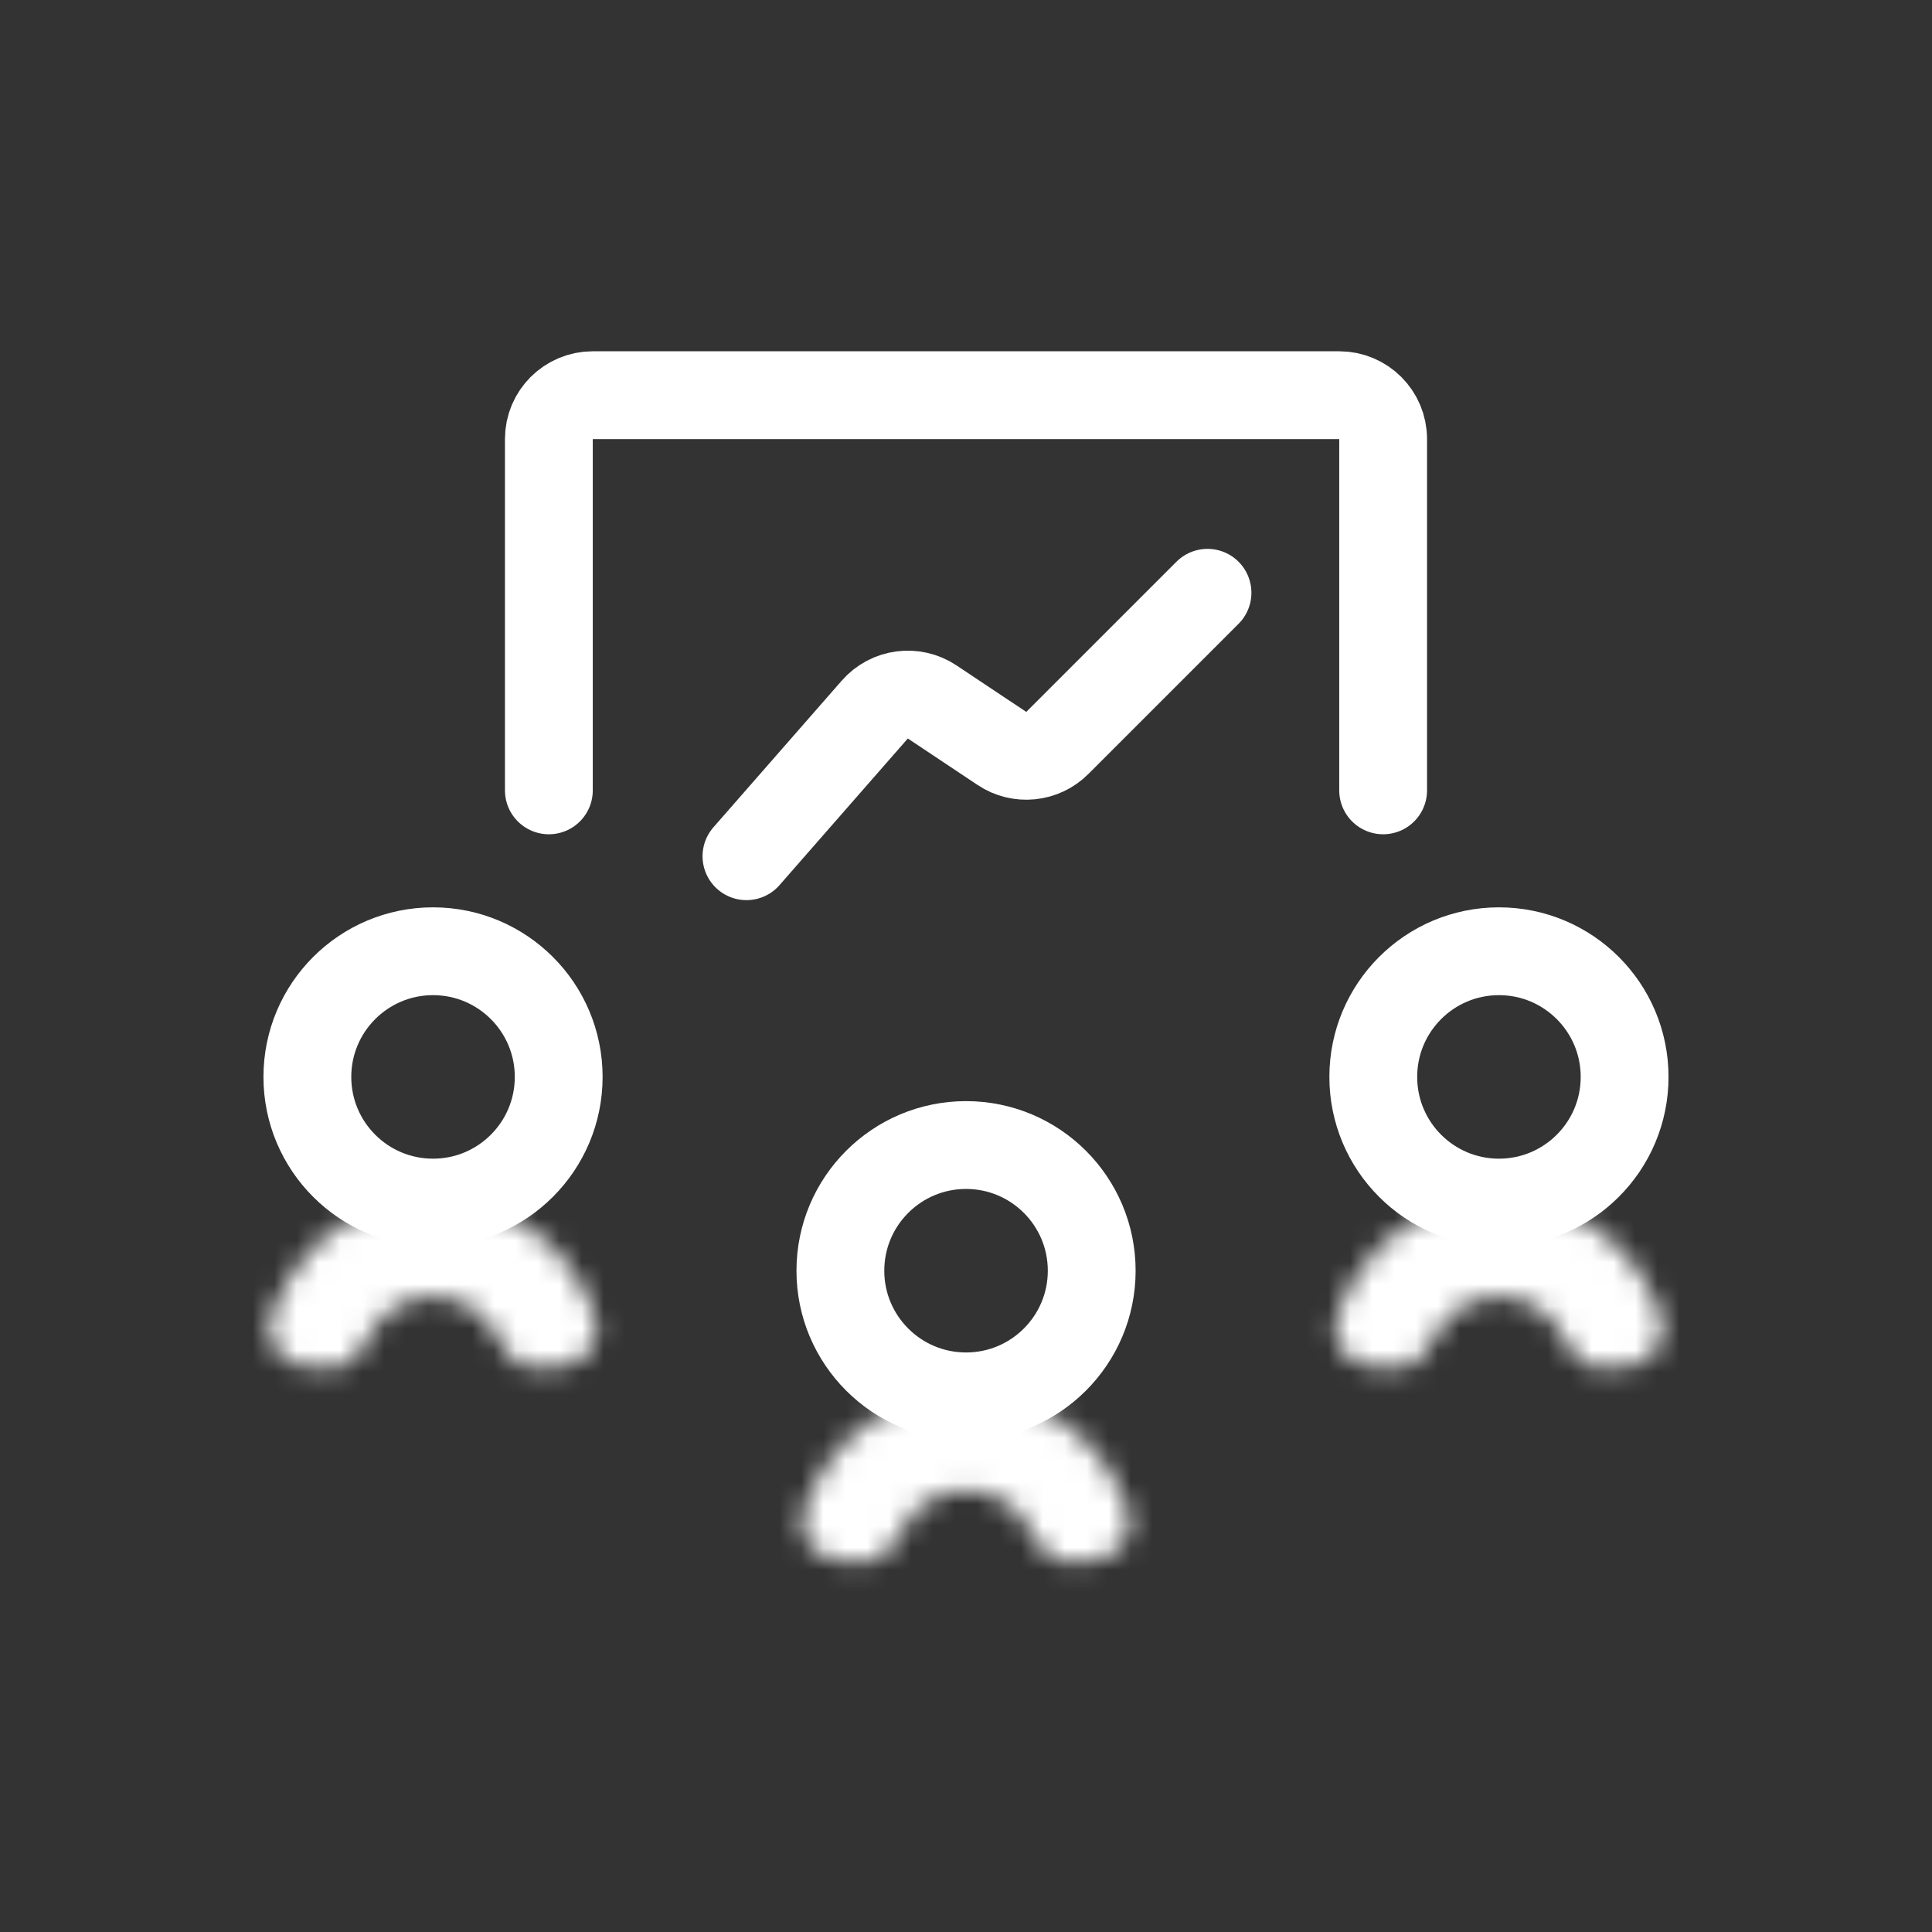 <svg width="88" height="88" viewBox="0 0 88 88" fill="none" xmlns="http://www.w3.org/2000/svg">
<rect x="0" y="0" width="88" height="88" fill="#333333" stroke="none"/>
<circle cx="44.002" cy="57.879" r="5.724" stroke="white" stroke-width="4"/>
<mask id="path-2-inside-1_551_10453" fill="white">
<path d="M49.497 71.121C50.728 71.121 51.757 70.103 51.406 68.923C51.33 68.666 51.24 68.413 51.138 68.165C50.749 67.228 50.181 66.376 49.463 65.659C48.746 64.942 47.895 64.373 46.957 63.985C46.02 63.596 45.016 63.397 44.002 63.397C42.987 63.397 41.983 63.596 41.046 63.985C40.108 64.373 39.257 64.942 38.54 65.659C37.822 66.376 37.254 67.228 36.865 68.165C36.763 68.413 36.673 68.666 36.597 68.923C36.246 70.103 37.275 71.121 38.506 71.121H39.453C40.161 71.121 40.713 70.525 40.984 69.871C41.148 69.475 41.389 69.115 41.692 68.811C41.995 68.508 42.355 68.267 42.752 68.103C43.148 67.939 43.573 67.855 44.002 67.855C44.43 67.855 44.855 67.939 45.251 68.103C45.648 68.267 46.008 68.508 46.311 68.811C46.614 69.115 46.855 69.475 47.019 69.871C47.29 70.525 47.842 71.121 48.55 71.121H49.497Z"/>
</mask>
<path d="M49.497 71.121C50.728 71.121 51.757 70.103 51.406 68.923C51.33 68.666 51.24 68.413 51.138 68.165C50.749 67.228 50.181 66.376 49.463 65.659C48.746 64.942 47.895 64.373 46.957 63.985C46.02 63.596 45.016 63.397 44.002 63.397C42.987 63.397 41.983 63.596 41.046 63.985C40.108 64.373 39.257 64.942 38.54 65.659C37.822 66.376 37.254 67.228 36.865 68.165C36.763 68.413 36.673 68.666 36.597 68.923C36.246 70.103 37.275 71.121 38.506 71.121H39.453C40.161 71.121 40.713 70.525 40.984 69.871C41.148 69.475 41.389 69.115 41.692 68.811C41.995 68.508 42.355 68.267 42.752 68.103C43.148 67.939 43.573 67.855 44.002 67.855C44.43 67.855 44.855 67.939 45.251 68.103C45.648 68.267 46.008 68.508 46.311 68.811C46.614 69.115 46.855 69.475 47.019 69.871C47.29 70.525 47.842 71.121 48.55 71.121H49.497Z" fill="white" stroke="white" stroke-width="8" mask="url(#path-2-inside-1_551_10453)"/>
<circle cx="68.275" cy="49.052" r="5.724" stroke="white" stroke-width="4"/>
<mask id="path-4-inside-2_551_10453" fill="white">
<path d="M73.77 62.293C75.001 62.293 76.03 61.275 75.68 60.095C75.603 59.839 75.514 59.586 75.411 59.337C75.023 58.4 74.454 57.549 73.737 56.831C73.019 56.114 72.168 55.545 71.231 55.157C70.294 54.769 69.289 54.569 68.275 54.569C67.261 54.569 66.256 54.769 65.319 55.157C64.382 55.545 63.53 56.114 62.813 56.831C62.096 57.549 61.527 58.4 61.139 59.337C61.036 59.586 60.946 59.839 60.87 60.095C60.52 61.275 61.549 62.293 62.78 62.293H63.726C64.434 62.293 64.986 61.698 65.257 61.043C65.421 60.647 65.662 60.287 65.965 59.984C66.269 59.68 66.629 59.44 67.025 59.276C67.421 59.112 67.846 59.027 68.275 59.027C68.704 59.027 69.129 59.112 69.525 59.276C69.921 59.44 70.281 59.68 70.584 59.984C70.888 60.287 71.128 60.647 71.292 61.043C71.564 61.698 72.115 62.293 72.824 62.293H73.77Z"/>
</mask>
<path d="M73.77 62.293C75.001 62.293 76.03 61.275 75.68 60.095C75.603 59.839 75.514 59.586 75.411 59.337C75.023 58.4 74.454 57.549 73.737 56.831C73.019 56.114 72.168 55.545 71.231 55.157C70.294 54.769 69.289 54.569 68.275 54.569C67.261 54.569 66.256 54.769 65.319 55.157C64.382 55.545 63.53 56.114 62.813 56.831C62.096 57.549 61.527 58.4 61.139 59.337C61.036 59.586 60.946 59.839 60.87 60.095C60.52 61.275 61.549 62.293 62.78 62.293H63.726C64.434 62.293 64.986 61.698 65.257 61.043C65.421 60.647 65.662 60.287 65.965 59.984C66.269 59.68 66.629 59.44 67.025 59.276C67.421 59.112 67.846 59.027 68.275 59.027C68.704 59.027 69.129 59.112 69.525 59.276C69.921 59.44 70.281 59.68 70.584 59.984C70.888 60.287 71.128 60.647 71.292 61.043C71.564 61.698 72.115 62.293 72.824 62.293H73.77Z" fill="white" stroke="white" stroke-width="8" mask="url(#path-4-inside-2_551_10453)"/>
<circle cx="19.724" cy="49.052" r="5.724" stroke="white" stroke-width="4"/>
<mask id="path-6-inside-3_551_10453" fill="white">
<path d="M25.219 62.293C26.45 62.293 27.479 61.275 27.129 60.095C27.053 59.839 26.963 59.586 26.86 59.337C26.472 58.4 25.903 57.549 25.186 56.831C24.469 56.114 23.617 55.545 22.68 55.157C21.743 54.769 20.738 54.569 19.724 54.569C18.71 54.569 17.705 54.769 16.768 55.157C15.831 55.545 14.98 56.114 14.262 56.831C13.545 57.549 12.976 58.4 12.588 59.337C12.485 59.586 12.396 59.839 12.319 60.095C11.969 61.275 12.998 62.293 14.229 62.293H15.175C15.884 62.293 16.436 61.698 16.707 61.043C16.871 60.647 17.111 60.287 17.415 59.984C17.718 59.68 18.078 59.44 18.474 59.276C18.87 59.112 19.295 59.027 19.724 59.027C20.153 59.027 20.578 59.112 20.974 59.276C21.37 59.44 21.73 59.68 22.034 59.984C22.337 60.287 22.578 60.647 22.742 61.043C23.013 61.698 23.564 62.293 24.273 62.293H25.219Z"/>
</mask>
<path d="M25.219 62.293C26.45 62.293 27.479 61.275 27.129 60.095C27.053 59.839 26.963 59.586 26.86 59.337C26.472 58.4 25.903 57.549 25.186 56.831C24.469 56.114 23.617 55.545 22.68 55.157C21.743 54.769 20.738 54.569 19.724 54.569C18.71 54.569 17.705 54.769 16.768 55.157C15.831 55.545 14.98 56.114 14.262 56.831C13.545 57.549 12.976 58.4 12.588 59.337C12.485 59.586 12.396 59.839 12.319 60.095C11.969 61.275 12.998 62.293 14.229 62.293H15.175C15.884 62.293 16.436 61.698 16.707 61.043C16.871 60.647 17.111 60.287 17.415 59.984C17.718 59.68 18.078 59.44 18.474 59.276C18.87 59.112 19.295 59.027 19.724 59.027C20.153 59.027 20.578 59.112 20.974 59.276C21.37 59.44 21.73 59.68 22.034 59.984C22.337 60.287 22.578 60.647 22.742 61.043C23.013 61.698 23.564 62.293 24.273 62.293H25.219Z" fill="white" stroke="white" stroke-width="8" mask="url(#path-6-inside-3_551_10453)"/>
<path d="M25 36C25 35.197 25 25.971 25 19.997C25 18.892 25.895 18 27 18H61C62.105 18 63 18.895 63 20V36" stroke="white" stroke-width="4" stroke-linecap="round"/>
<path d="M34 39L39.845 32.32C40.506 31.565 41.624 31.416 42.459 31.973L45.636 34.09C46.429 34.619 47.485 34.515 48.159 33.841L55 27" stroke="white" stroke-width="4" stroke-linecap="round"/>
</svg>
